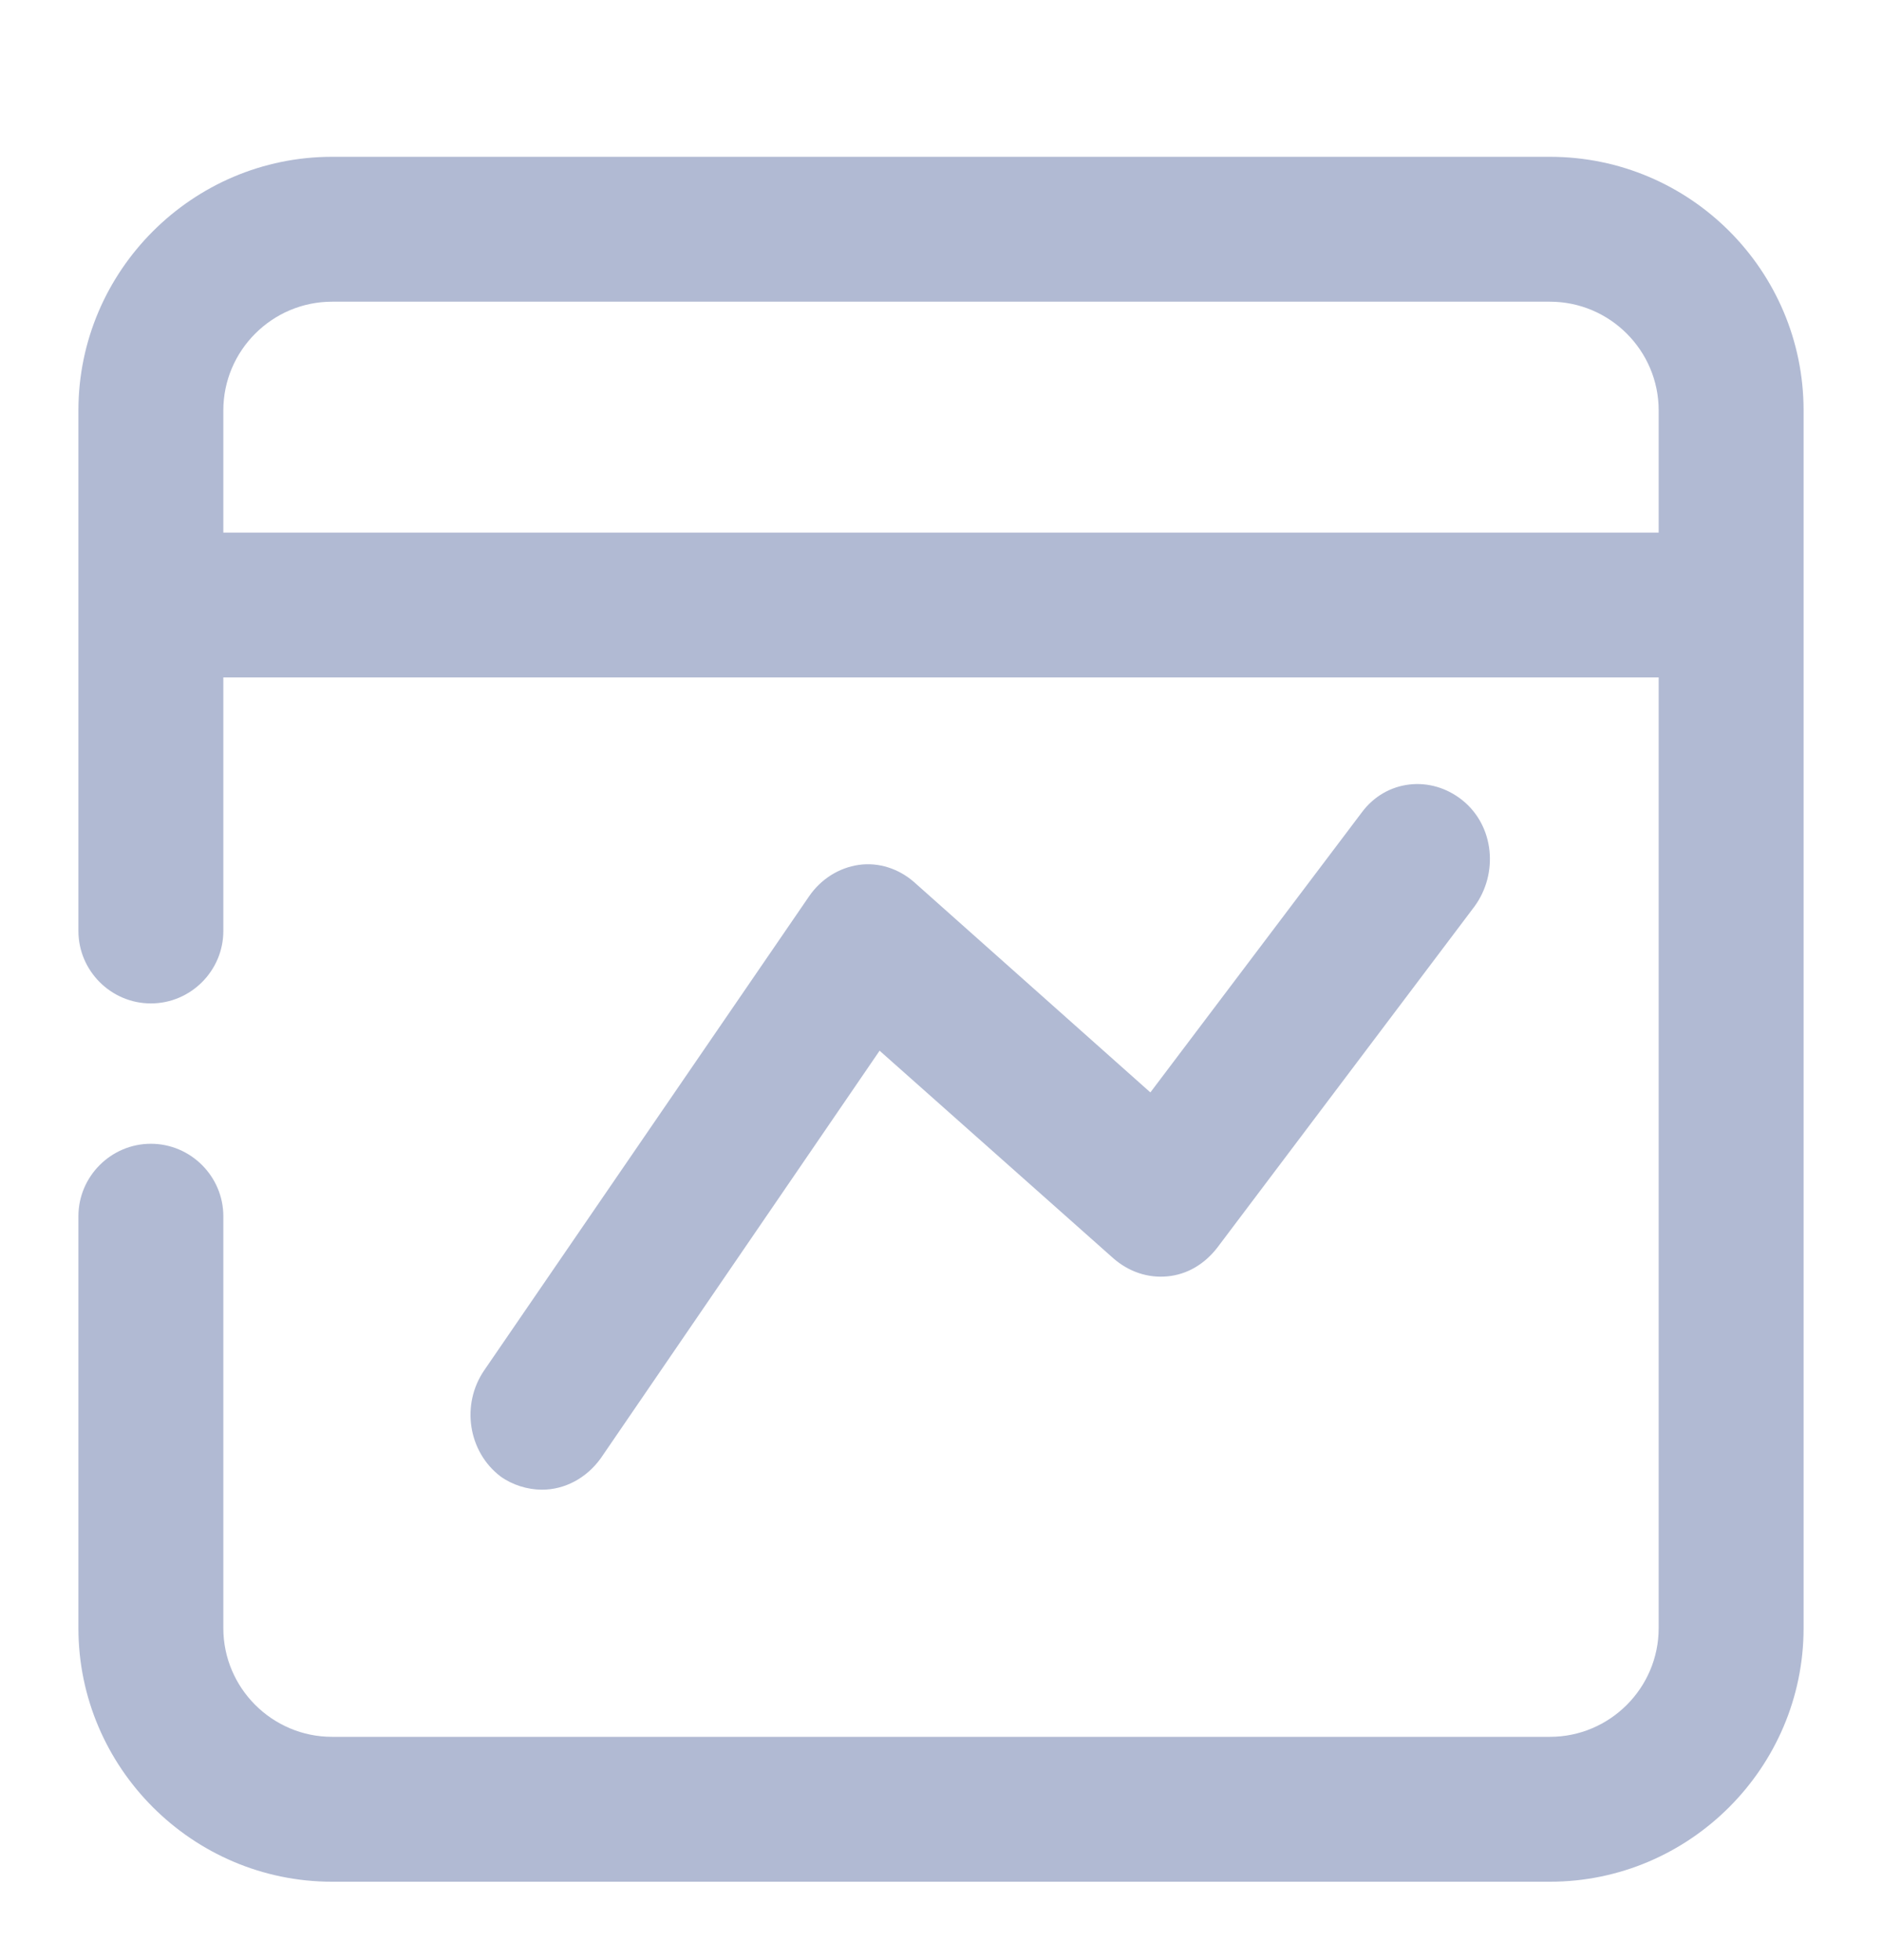 <svg width="24" height="25" viewBox="0 0 24 25" fill="none" xmlns="http://www.w3.org/2000/svg">
<path d="M19.766 2H4.234C2.455 2 1 3.455 1 5.234V11.874C1 12.382 1.416 12.798 1.924 12.798C2.432 12.798 2.848 12.382 2.848 11.874V8.64H21.152V20.766C21.152 21.529 20.529 22.152 19.766 22.152H4.234C3.471 22.152 2.848 21.529 2.848 20.766V15.512C2.848 15.004 2.432 14.588 1.924 14.588C1.416 14.588 1 15.004 1 15.512V20.766C1 22.545 2.455 24 4.234 24H19.766C21.545 24 23 22.545 23 20.766V5.234C23 3.455 21.556 2 19.766 2ZM2.848 6.793V5.234C2.848 4.471 3.471 3.848 4.234 3.848H19.766C20.529 3.848 21.152 4.471 21.152 5.234V6.793H2.848Z" fill="#B1BAD3"/>
<path d="M6.912 19C7.2 19 7.476 18.855 7.66 18.601L11.217 13.401L14.198 16.049C14.393 16.219 14.635 16.303 14.888 16.279C15.142 16.255 15.36 16.122 15.521 15.916L18.802 11.563C19.112 11.14 19.055 10.535 18.652 10.209C18.249 9.882 17.674 9.942 17.363 10.366L14.67 13.933L11.654 11.248C11.459 11.079 11.205 10.995 10.952 11.031C10.699 11.067 10.469 11.212 10.319 11.43L6.176 17.476C5.876 17.912 5.969 18.516 6.383 18.831C6.532 18.939 6.728 19 6.912 19Z" fill="#B1BAD3"/>
</svg>
